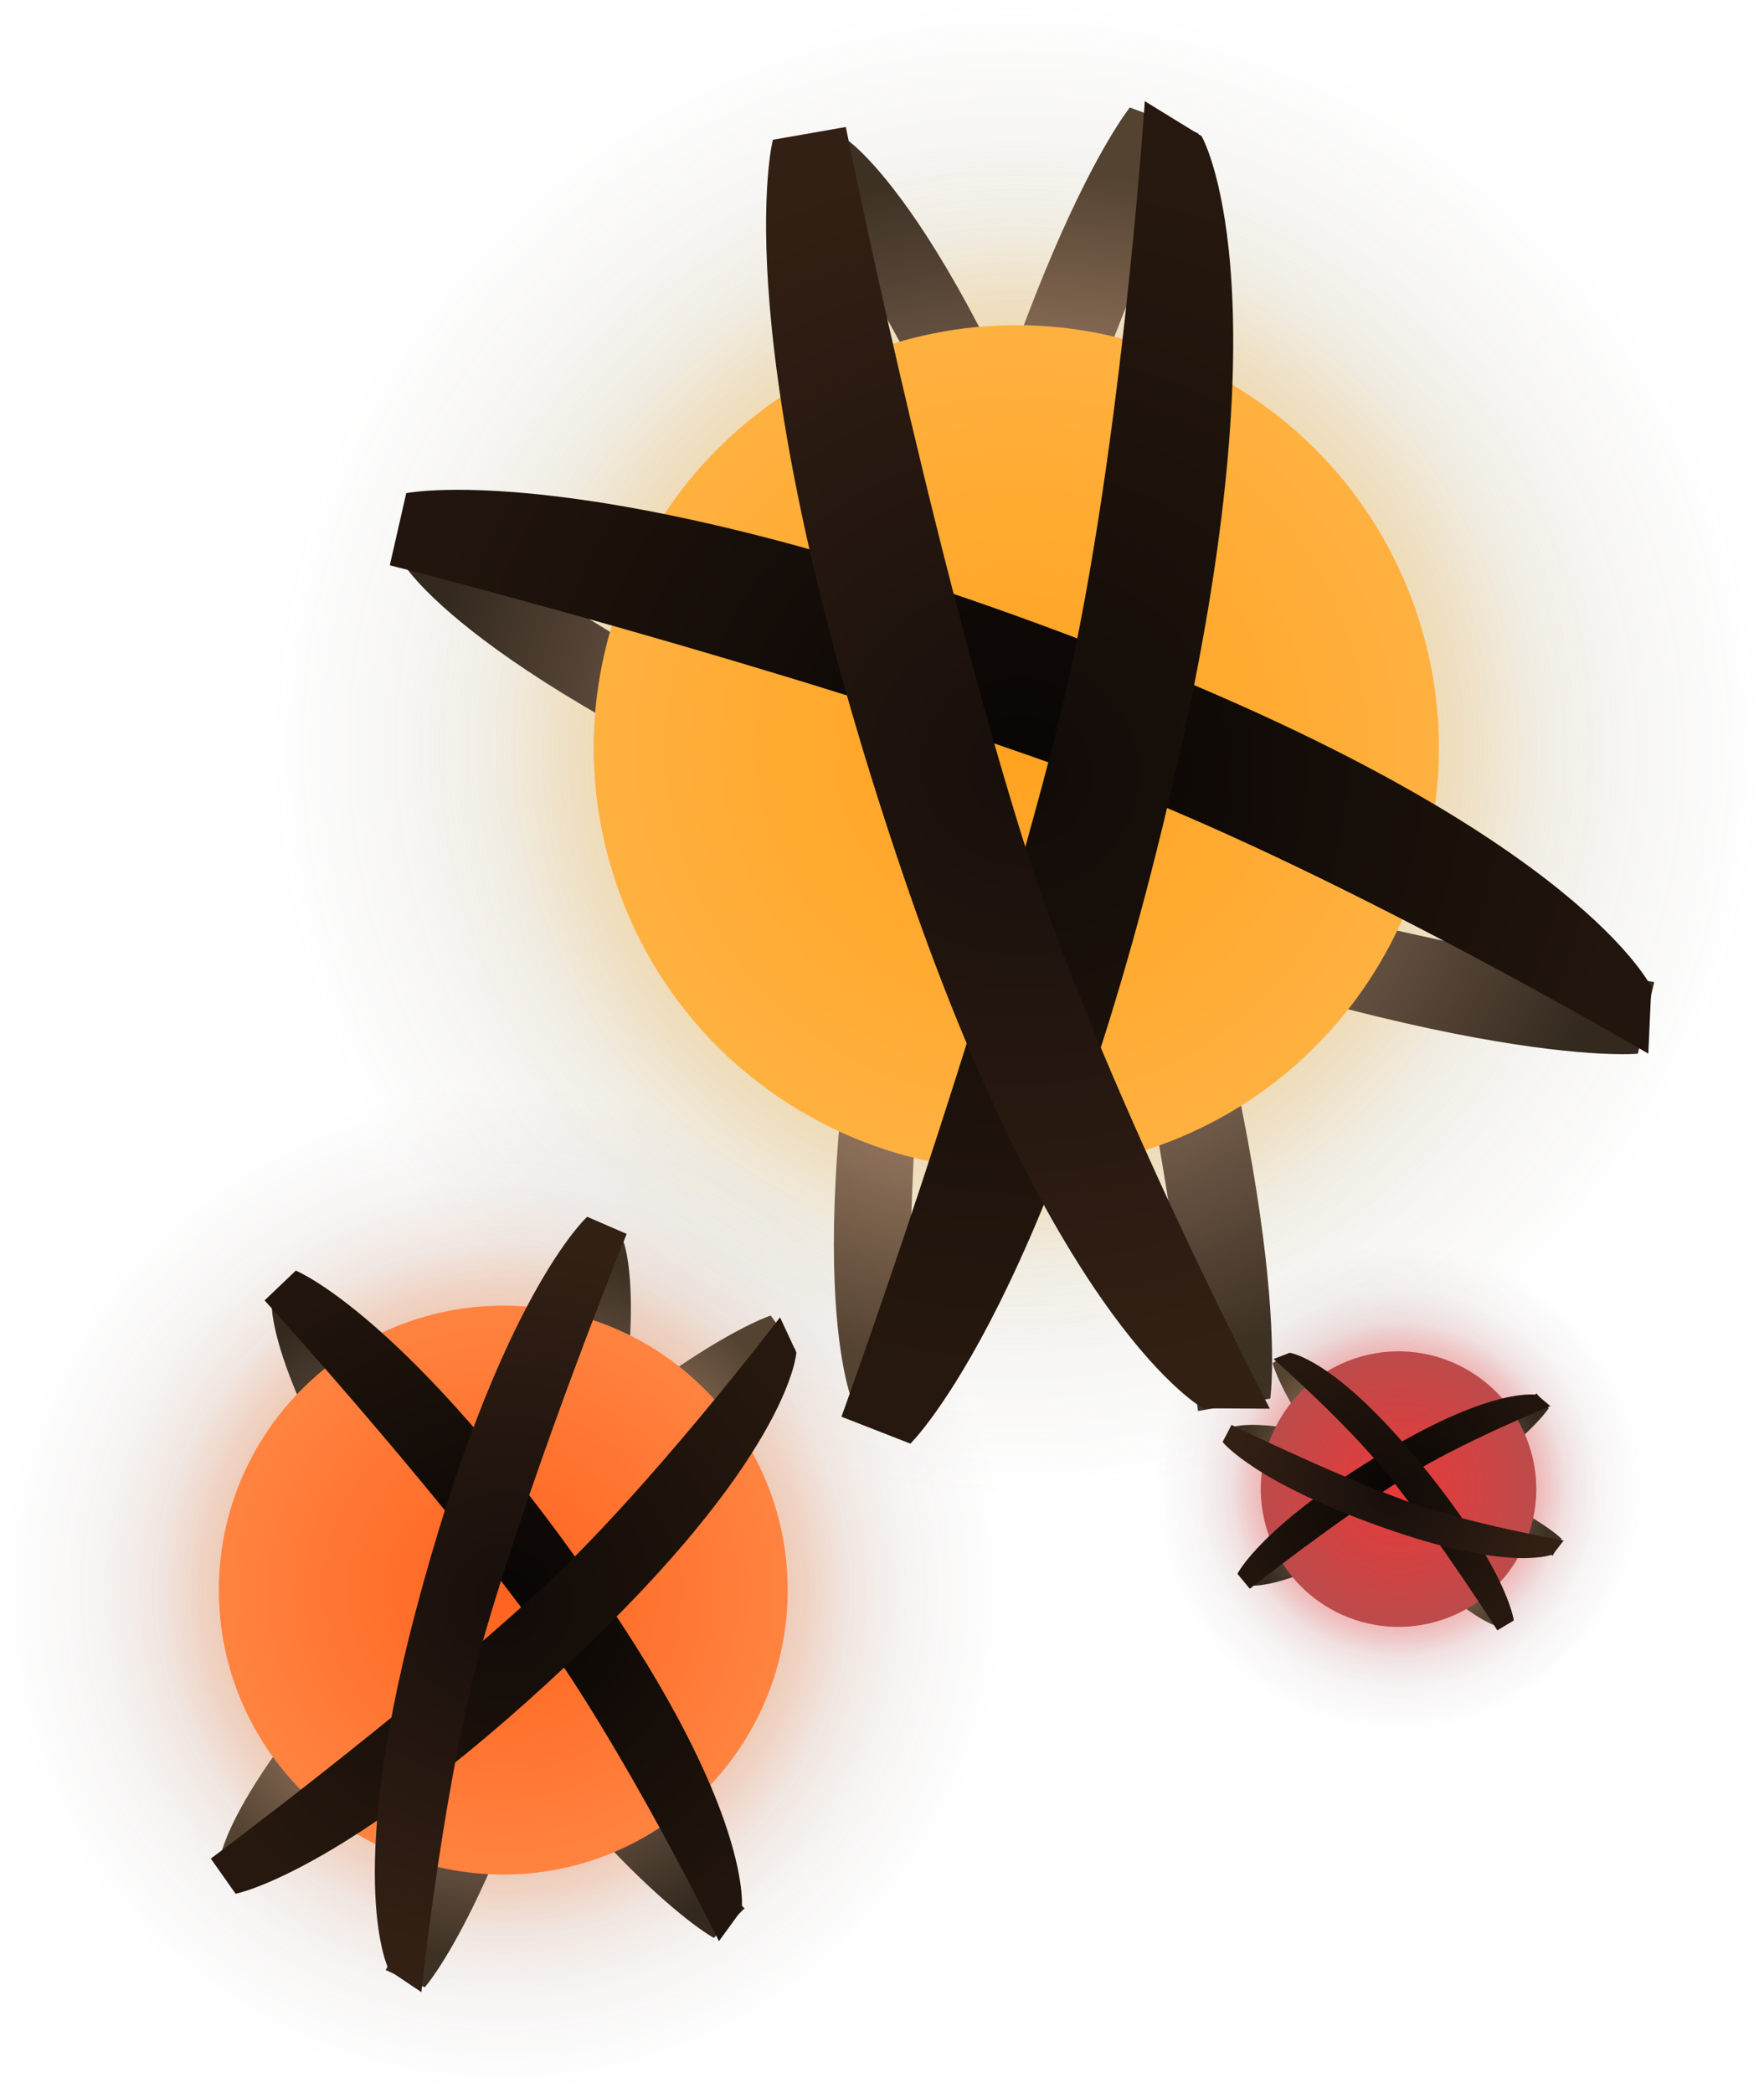 <svg version="1.1" xmlns="http://www.w3.org/2000/svg" xmlns:xlink="http://www.w3.org/1999/xlink" width="22.215" height="26.36" viewBox="0,0,22.215,26.36"><defs><radialGradient cx="241.69" cy="176.237" r="9.415" gradientUnits="userSpaceOnUse" id="color-1"><stop offset="0" stop-color="#736445" stop-opacity="0.318"/><stop offset="1" stop-color="#736445" stop-opacity="0"/></radialGradient><radialGradient cx="241.69" cy="176.237" r="7.643" gradientUnits="userSpaceOnUse" id="color-2"><stop offset="0" stop-color="#ebcb73" stop-opacity="0.622"/><stop offset="1" stop-color="#ebcb73" stop-opacity="0"/></radialGradient><radialGradient cx="241.69" cy="176.237" r="6.471" gradientUnits="userSpaceOnUse" id="color-3"><stop offset="0" stop-color="#ffb74f"/><stop offset="1" stop-color="#ffb74f" stop-opacity="0"/></radialGradient><radialGradient cx="246.505" cy="185.572" r="3.069" gradientUnits="userSpaceOnUse" id="color-4"><stop offset="0" stop-color="#734545" stop-opacity="0.31"/><stop offset="1" stop-color="#734545" stop-opacity="0"/></radialGradient><radialGradient cx="246.505" cy="185.572" r="2.492" gradientUnits="userSpaceOnUse" id="color-5"><stop offset="0" stop-color="#eb7373" stop-opacity="0.63"/><stop offset="1" stop-color="#eb7373" stop-opacity="0"/></radialGradient><radialGradient cx="246.505" cy="185.572" r="2.11" gradientUnits="userSpaceOnUse" id="color-6"><stop offset="0" stop-color="#ff4f4f"/><stop offset="1" stop-color="#ff4f4f" stop-opacity="0"/></radialGradient><radialGradient cx="235.23" cy="186.843" r="6.338" gradientUnits="userSpaceOnUse" id="color-7"><stop offset="0" stop-color="#735545" stop-opacity="0.306"/><stop offset="1" stop-color="#735545" stop-opacity="0"/></radialGradient><radialGradient cx="235.23" cy="186.843" r="5.145" gradientUnits="userSpaceOnUse" id="color-8"><stop offset="0" stop-color="#ea9d73" stop-opacity="0.629"/><stop offset="1" stop-color="#ea9d73" stop-opacity="0"/></radialGradient><radialGradient cx="235.23" cy="186.843" r="4.356" gradientUnits="userSpaceOnUse" id="color-9"><stop offset="0" stop-color="#ff8c4e"/><stop offset="1" stop-color="#ff8c4e" stop-opacity="0"/></radialGradient><radialGradient cx="246.447" cy="185.593" r="1.998" gradientUnits="userSpaceOnUse" id="color-10"><stop offset="0" stop-color="#cca288"/><stop offset="1" stop-color="#3d3124"/></radialGradient><radialGradient cx="246.441" cy="185.58" r="1.977" gradientUnits="userSpaceOnUse" id="color-11"><stop offset="0" stop-color="#ffcbab"/><stop offset="1" stop-color="#544331"/></radialGradient><radialGradient cx="246.455" cy="185.581" r="1.998" gradientUnits="userSpaceOnUse" id="color-12"><stop offset="0" stop-color="#bc957e"/><stop offset="1" stop-color="#33291e"/></radialGradient><radialGradient cx="246.505" cy="185.572" r="1.735" gradientUnits="userSpaceOnUse" id="color-13"><stop offset="0" stop-color="#ea3939"/><stop offset="1" stop-color="#bd4b4b"/></radialGradient><radialGradient cx="235.257" cy="187.046" r="4.462" gradientUnits="userSpaceOnUse" id="color-14"><stop offset="0" stop-color="#cca288"/><stop offset="1" stop-color="#3d3124"/></radialGradient><radialGradient cx="235.284" cy="187.031" r="4.415" gradientUnits="userSpaceOnUse" id="color-15"><stop offset="0" stop-color="#ffcbab"/><stop offset="1" stop-color="#544331"/></radialGradient><radialGradient cx="235.284" cy="187.062" r="4.462" gradientUnits="userSpaceOnUse" id="color-16"><stop offset="0" stop-color="#bc957e"/><stop offset="1" stop-color="#33291e"/></radialGradient><radialGradient cx="241.798" cy="176.588" r="7.669" gradientUnits="userSpaceOnUse" id="color-17"><stop offset="0" stop-color="#cca288"/><stop offset="1" stop-color="#3d3124"/></radialGradient><radialGradient cx="241.822" cy="176.54" r="7.588" gradientUnits="userSpaceOnUse" id="color-18"><stop offset="0" stop-color="#ffcbab"/><stop offset="1" stop-color="#544331"/></radialGradient><radialGradient cx="241.852" cy="176.585" r="7.669" gradientUnits="userSpaceOnUse" id="color-19"><stop offset="0" stop-color="#bc957e"/><stop offset="1" stop-color="#33291e"/></radialGradient><radialGradient cx="241.69" cy="176.237" r="5.321" gradientUnits="userSpaceOnUse" id="color-20"><stop offset="0" stop-color="#ffa21f"/><stop offset="1" stop-color="#ffb140"/></radialGradient><radialGradient cx="235.23" cy="186.843" r="3.582" gradientUnits="userSpaceOnUse" id="color-21"><stop offset="0" stop-color="#ff631f"/><stop offset="1" stop-color="#ff8340"/></radialGradient><radialGradient cx="241.742" cy="176.56" r="7.736" gradientUnits="userSpaceOnUse" id="color-22"><stop offset="0" stop-color="#080504"/><stop offset="1" stop-color="#21150d"/></radialGradient><radialGradient cx="241.763" cy="176.568" r="7.654" gradientUnits="userSpaceOnUse" id="color-23"><stop offset="0" stop-color="#110b08"/><stop offset="1" stop-color="#26180e"/></radialGradient><radialGradient cx="241.76" cy="176.482" r="7.736" gradientUnits="userSpaceOnUse" id="color-24"><stop offset="0" stop-color="#170e0b"/><stop offset="1" stop-color="#332014"/></radialGradient><radialGradient cx="235.239" cy="187.015" r="4.501" gradientUnits="userSpaceOnUse" id="color-25"><stop offset="0" stop-color="#080504"/><stop offset="1" stop-color="#21150d"/></radialGradient><radialGradient cx="235.247" cy="187.026" r="4.454" gradientUnits="userSpaceOnUse" id="color-26"><stop offset="0" stop-color="#110b08"/><stop offset="1" stop-color="#26180e"/></radialGradient><radialGradient cx="235.273" cy="186.983" r="4.501" gradientUnits="userSpaceOnUse" id="color-27"><stop offset="0" stop-color="#170e0b"/><stop offset="1" stop-color="#332014"/></radialGradient><radialGradient cx="246.433" cy="185.6" r="2.015" gradientUnits="userSpaceOnUse" id="color-28"><stop offset="0" stop-color="#080504"/><stop offset="1" stop-color="#21150d"/></radialGradient><radialGradient cx="246.438" cy="185.597" r="1.994" gradientUnits="userSpaceOnUse" id="color-29"><stop offset="0" stop-color="#110b08"/><stop offset="1" stop-color="#26180e"/></radialGradient><radialGradient cx="246.419" cy="185.584" r="2.015" gradientUnits="userSpaceOnUse" id="color-30"><stop offset="0" stop-color="#170e0b"/><stop offset="1" stop-color="#332014"/></radialGradient></defs><g transform="translate(-228.892,-166.82)"><g data-paper-data="{&quot;isPaintingLayer&quot;:true}" fill-rule="nonzero" stroke-linecap="butt" stroke-linejoin="miter" stroke-miterlimit="10" stroke-dasharray="" stroke-dashoffset="0" style="mix-blend-mode: normal"><path d="M238.697,167.311c4.93,-1.653 10.266,1.003 11.919,5.933c1.653,4.93 -1.003,10.266 -5.933,11.919c-4.93,1.653 -10.266,-1.003 -11.919,-5.933c-1.653,-4.93 1.003,-10.266 5.933,-11.919z" fill="url(#color-1)" stroke="none" stroke-width="0.5"/><path d="M239.26,168.99c4.002,-1.342 8.335,0.814 9.677,4.816c1.342,4.002 -0.814,8.335 -4.816,9.677c-4.002,1.342 -8.335,-0.814 -9.677,-4.816c-1.342,-4.002 0.814,-8.335 4.816,-9.677z" fill="url(#color-2)" stroke="none" stroke-width="0.5"/><path d="M239.633,170.102c3.388,-1.136 7.056,0.689 8.192,4.077c1.136,3.388 -0.689,7.056 -4.077,8.192c-3.388,1.136 -7.056,-0.689 -8.192,-4.077c-1.136,-3.388 0.689,-7.056 4.077,-8.192z" fill="url(#color-3)" stroke="none" stroke-width="0.5"/><path d="M245.529,182.662c1.607,-0.539 3.347,0.327 3.886,1.934c0.539,1.607 -0.327,3.347 -1.934,3.886c-1.607,0.539 -3.347,-0.327 -3.886,-1.934c-0.539,-1.607 0.327,-3.347 1.934,-3.886z" fill="url(#color-4)" stroke="none" stroke-width="0.5"/><path d="M245.712,183.21c1.305,-0.438 2.717,0.265 3.155,1.57c0.438,1.305 -0.265,2.717 -1.57,3.155c-1.305,0.438 -2.717,-0.265 -3.155,-1.57c-0.438,-1.305 0.265,-2.717 1.57,-3.155z" fill="url(#color-5)" stroke="none" stroke-width="0.5"/><path d="M245.834,183.572c1.105,-0.37 2.3,0.225 2.671,1.329c0.37,1.105 -0.225,2.3 -1.329,2.671c-1.105,0.37 -2.3,-0.225 -2.671,-1.329c-0.37,-1.105 0.225,-2.3 1.329,-2.671z" fill="url(#color-6)" stroke="none" stroke-width="0.5"/><path d="M228.892,186.843c0,-3.5 2.837,-6.338 6.338,-6.338c3.5,0 6.338,2.837 6.338,6.338c0,3.5 -2.837,6.338 -6.338,6.338c-3.5,0 -6.338,-2.837 -6.338,-6.338z" fill="url(#color-7)" stroke="none" stroke-width="0.5"/><path d="M230.085,186.843c0,-2.842 2.304,-5.145 5.145,-5.145c2.842,0 5.145,2.304 5.145,5.145c0,2.842 -2.304,5.145 -5.145,5.145c-2.842,0 -5.145,-2.304 -5.145,-5.145z" fill="url(#color-8)" stroke="none" stroke-width="0.5"/><path d="M230.874,186.843c0,-2.406 1.95,-4.356 4.356,-4.356c2.406,0 4.356,1.95 4.356,4.356c0,2.406 -1.95,4.356 -4.356,4.356c-2.406,0 -4.356,-1.95 -4.356,-4.356z" fill="url(#color-9)" stroke="none" stroke-width="0.5"/><path d="M248.446,186.411c0,0 -1.168,-0.702 -2.138,-1.063c-0.776,-0.289 -2.004,-0.392 -2.004,-0.392l0.133,-0.171c0,0 0.456,-0.157 1.944,0.354c1.73,0.594 2.177,1.059 2.177,1.059z" data-paper-data="{&quot;index&quot;:null}" fill="url(#color-10)" stroke="#676767" stroke-width="0"/><path d="M245.123,183.858c0,0 0.649,1.198 1.3,2.003c0.521,0.643 1.527,1.357 1.527,1.357l-0.202,0.079c0,0 -0.472,-0.097 -1.494,-1.293c-1.188,-1.391 -1.336,-2.019 -1.336,-2.019z" data-paper-data="{&quot;index&quot;:null}" fill="url(#color-11)" stroke="#676767" stroke-width="0"/><path d="M248.396,184.552c0,0 -0.341,0.547 -1.911,1.486c-1.35,0.807 -1.829,0.748 -1.829,0.748l-0.166,-0.14c0,0 1.181,-0.354 1.88,-0.798c0.874,-0.554 1.872,-1.482 1.872,-1.482z" data-paper-data="{&quot;index&quot;:null}" fill="url(#color-12)" stroke="#676767" stroke-width="0"/><path d="M245.953,183.927c0.908,-0.305 1.892,0.185 2.196,1.093c0.305,0.908 -0.185,1.892 -1.093,2.196c-0.908,0.305 -1.892,-0.185 -2.196,-1.093c-0.305,-0.908 0.185,-1.892 1.093,-2.196z" fill="url(#color-13)" stroke="none" stroke-width="0.5"/><path d="M233.749,191.629c0,0 1.379,-2.714 2.031,-4.931c0.522,-1.774 0.557,-4.527 0.557,-4.527l0.402,0.27c0,0 0.421,0.99 -0.482,4.386c-1.05,3.949 -2.016,5.018 -2.016,5.018z" data-paper-data="{&quot;index&quot;:null}" fill="url(#color-14)" stroke="#676767" stroke-width="0"/><path d="M238.913,183.822c0,0 -2.567,1.636 -4.257,3.213c-1.351,1.262 -2.782,3.615 -2.782,3.615l-0.208,-0.437c0,0 0.141,-1.067 2.645,-3.532c2.912,-2.866 4.287,-3.295 4.287,-3.295z" data-paper-data="{&quot;index&quot;:null}" fill="url(#color-15)" stroke="#676767" stroke-width="0"/><path d="M237.882,191.223c0,0 -1.273,-0.673 -3.613,-4.024c-2.012,-2.881 -1.955,-3.956 -1.955,-3.956l0.285,-0.392c0,0 0.976,2.575 2.074,4.063c1.373,1.859 3.597,3.937 3.597,3.937z" data-paper-data="{&quot;index&quot;:null}" fill="url(#color-16)" stroke="#676767" stroke-width="0"/><path d="M243.979,184.588c0,0 -0.595,-5.197 -1.76,-8.995c-0.932,-3.038 -3.491,-7.019 -3.491,-7.019l0.832,0.007c0,0 1.543,1.021 3.465,6.745c2.236,6.657 1.864,9.105 1.864,9.105z" data-paper-data="{&quot;index&quot;:null}" fill="url(#color-17)" stroke="#676767" stroke-width="0"/><path d="M243.985,168.5c0,0 -2.131,4.778 -3.059,8.64c-0.742,3.09 -0.563,7.819 -0.563,7.819l-0.713,-0.429c0,0 -0.809,-1.663 0.446,-7.57c1.46,-6.869 3.025,-8.787 3.025,-8.787z" data-paper-data="{&quot;index&quot;:null}" fill="url(#color-18)" stroke="#676767" stroke-width="0"/><path d="M249.519,180.089c0,0 -2.464,0.241 -8.992,-2.346c-5.614,-2.225 -6.551,-3.82 -6.551,-3.82l0.037,-0.832c0,0 3.839,2.768 6.823,3.86c3.73,1.366 8.888,2.236 8.888,2.236z" data-paper-data="{&quot;index&quot;:null}" fill="url(#color-19)" stroke="#676767" stroke-width="0"/><path d="M239.999,171.192c2.786,-0.934 5.802,0.567 6.737,3.353c0.934,2.786 -0.567,5.802 -3.353,6.737c-2.786,0.934 -5.802,-0.567 -6.737,-3.353c-0.934,-2.786 0.567,-5.802 3.353,-6.737z" fill="url(#color-20)" stroke="none" stroke-width="0.5"/><path d="M231.648,186.843c0,-1.978 1.604,-3.582 3.582,-3.582c1.978,0 3.582,1.604 3.582,3.582c0,1.978 -1.604,3.582 -3.582,3.582c-1.978,0 -3.582,-1.604 -3.582,-3.582z" fill="url(#color-21)" stroke="none" stroke-width="0.5"/><path d="M234.008,173.03c0,0 2.534,-0.52 9.12,2.089c5.663,2.244 6.56,4.13 6.56,4.13l-0.038,0.839c0,0 -4.085,-2.401 -7.095,-3.503c-3.763,-1.378 -8.754,-2.647 -8.754,-2.647z" fill="url(#color-22)" stroke="#676767" stroke-width="0"/><path d="M239.489,184.66c0,0 1.755,-4.842 2.73,-8.729c0.78,-3.109 1.09,-7.837 1.09,-7.837l0.715,0.44c0,0 1.056,1.801 -0.27,7.747c-1.542,6.914 -3.397,8.718 -3.397,8.718z" data-paper-data="{&quot;index&quot;:null}" fill="url(#color-23)" stroke="#676767" stroke-width="0"/><path d="M239.544,168.419c0,0 1.015,5.05 2.201,8.877c0.948,3.062 3.139,7.263 3.139,7.263l-0.84,-0.005c0,0 -1.838,-0.991 -3.793,-6.76c-2.274,-6.709 -1.626,-9.214 -1.626,-9.214z" data-paper-data="{&quot;index&quot;:null}" fill="url(#color-24)" stroke="#676767" stroke-width="0"/><path d="M232.617,182.82c0,0 1.397,0.56 3.757,3.94c2.029,2.906 1.859,4.109 1.859,4.109l-0.287,0.395c0,0 -1.213,-2.476 -2.321,-3.976c-1.385,-1.876 -3.401,-4.093 -3.401,-4.093z" fill="url(#color-25)" stroke="#676767" stroke-width="0"/><path d="M231.547,190.224c0,0 2.405,-1.788 4.125,-3.361c1.376,-1.259 3.043,-3.455 3.043,-3.455l0.206,0.443c0,0 -0.065,1.213 -2.616,3.674c-2.967,2.862 -4.446,3.142 -4.446,3.142z" data-paper-data="{&quot;index&quot;:null}" fill="url(#color-26)" stroke="#676767" stroke-width="0"/><path d="M236.784,182.358c0,0 -1.127,2.777 -1.779,5.015c-0.522,1.791 -0.806,4.533 -0.806,4.533l-0.406,-0.272c0,0 -0.575,-1.071 0.327,-4.498c1.049,-3.986 2.167,-4.994 2.167,-4.994z" data-paper-data="{&quot;index&quot;:null}" fill="url(#color-27)" stroke="#676767" stroke-width="0"/><path d="M244.476,186.638c0,0 0.294,-0.606 1.879,-1.553c1.362,-0.814 1.894,-0.7 1.894,-0.7l0.167,0.141c0,0 -1.144,0.463 -1.849,0.911c-0.882,0.559 -1.936,1.389 -1.936,1.389z" fill="url(#color-28)" stroke="#676767" stroke-width="0"/><path d="M247.749,187.35c0,0 -0.722,-1.131 -1.371,-1.949c-0.519,-0.654 -1.447,-1.468 -1.447,-1.468l0.204,-0.078c0,0 0.54,0.067 1.558,1.285c1.184,1.415 1.263,2.085 1.263,2.085z" data-paper-data="{&quot;index&quot;:null}" fill="url(#color-29)" stroke="#676767" stroke-width="0"/><path d="M244.401,184.763c0,0 1.205,0.591 2.184,0.953c0.783,0.29 1.999,0.503 1.999,0.503l-0.134,0.173c0,0 -0.496,0.223 -1.999,-0.288c-1.747,-0.594 -2.162,-1.126 -2.162,-1.126z" data-paper-data="{&quot;index&quot;:null}" fill="url(#color-30)" stroke="#676767" stroke-width="0"/></g></g></svg>